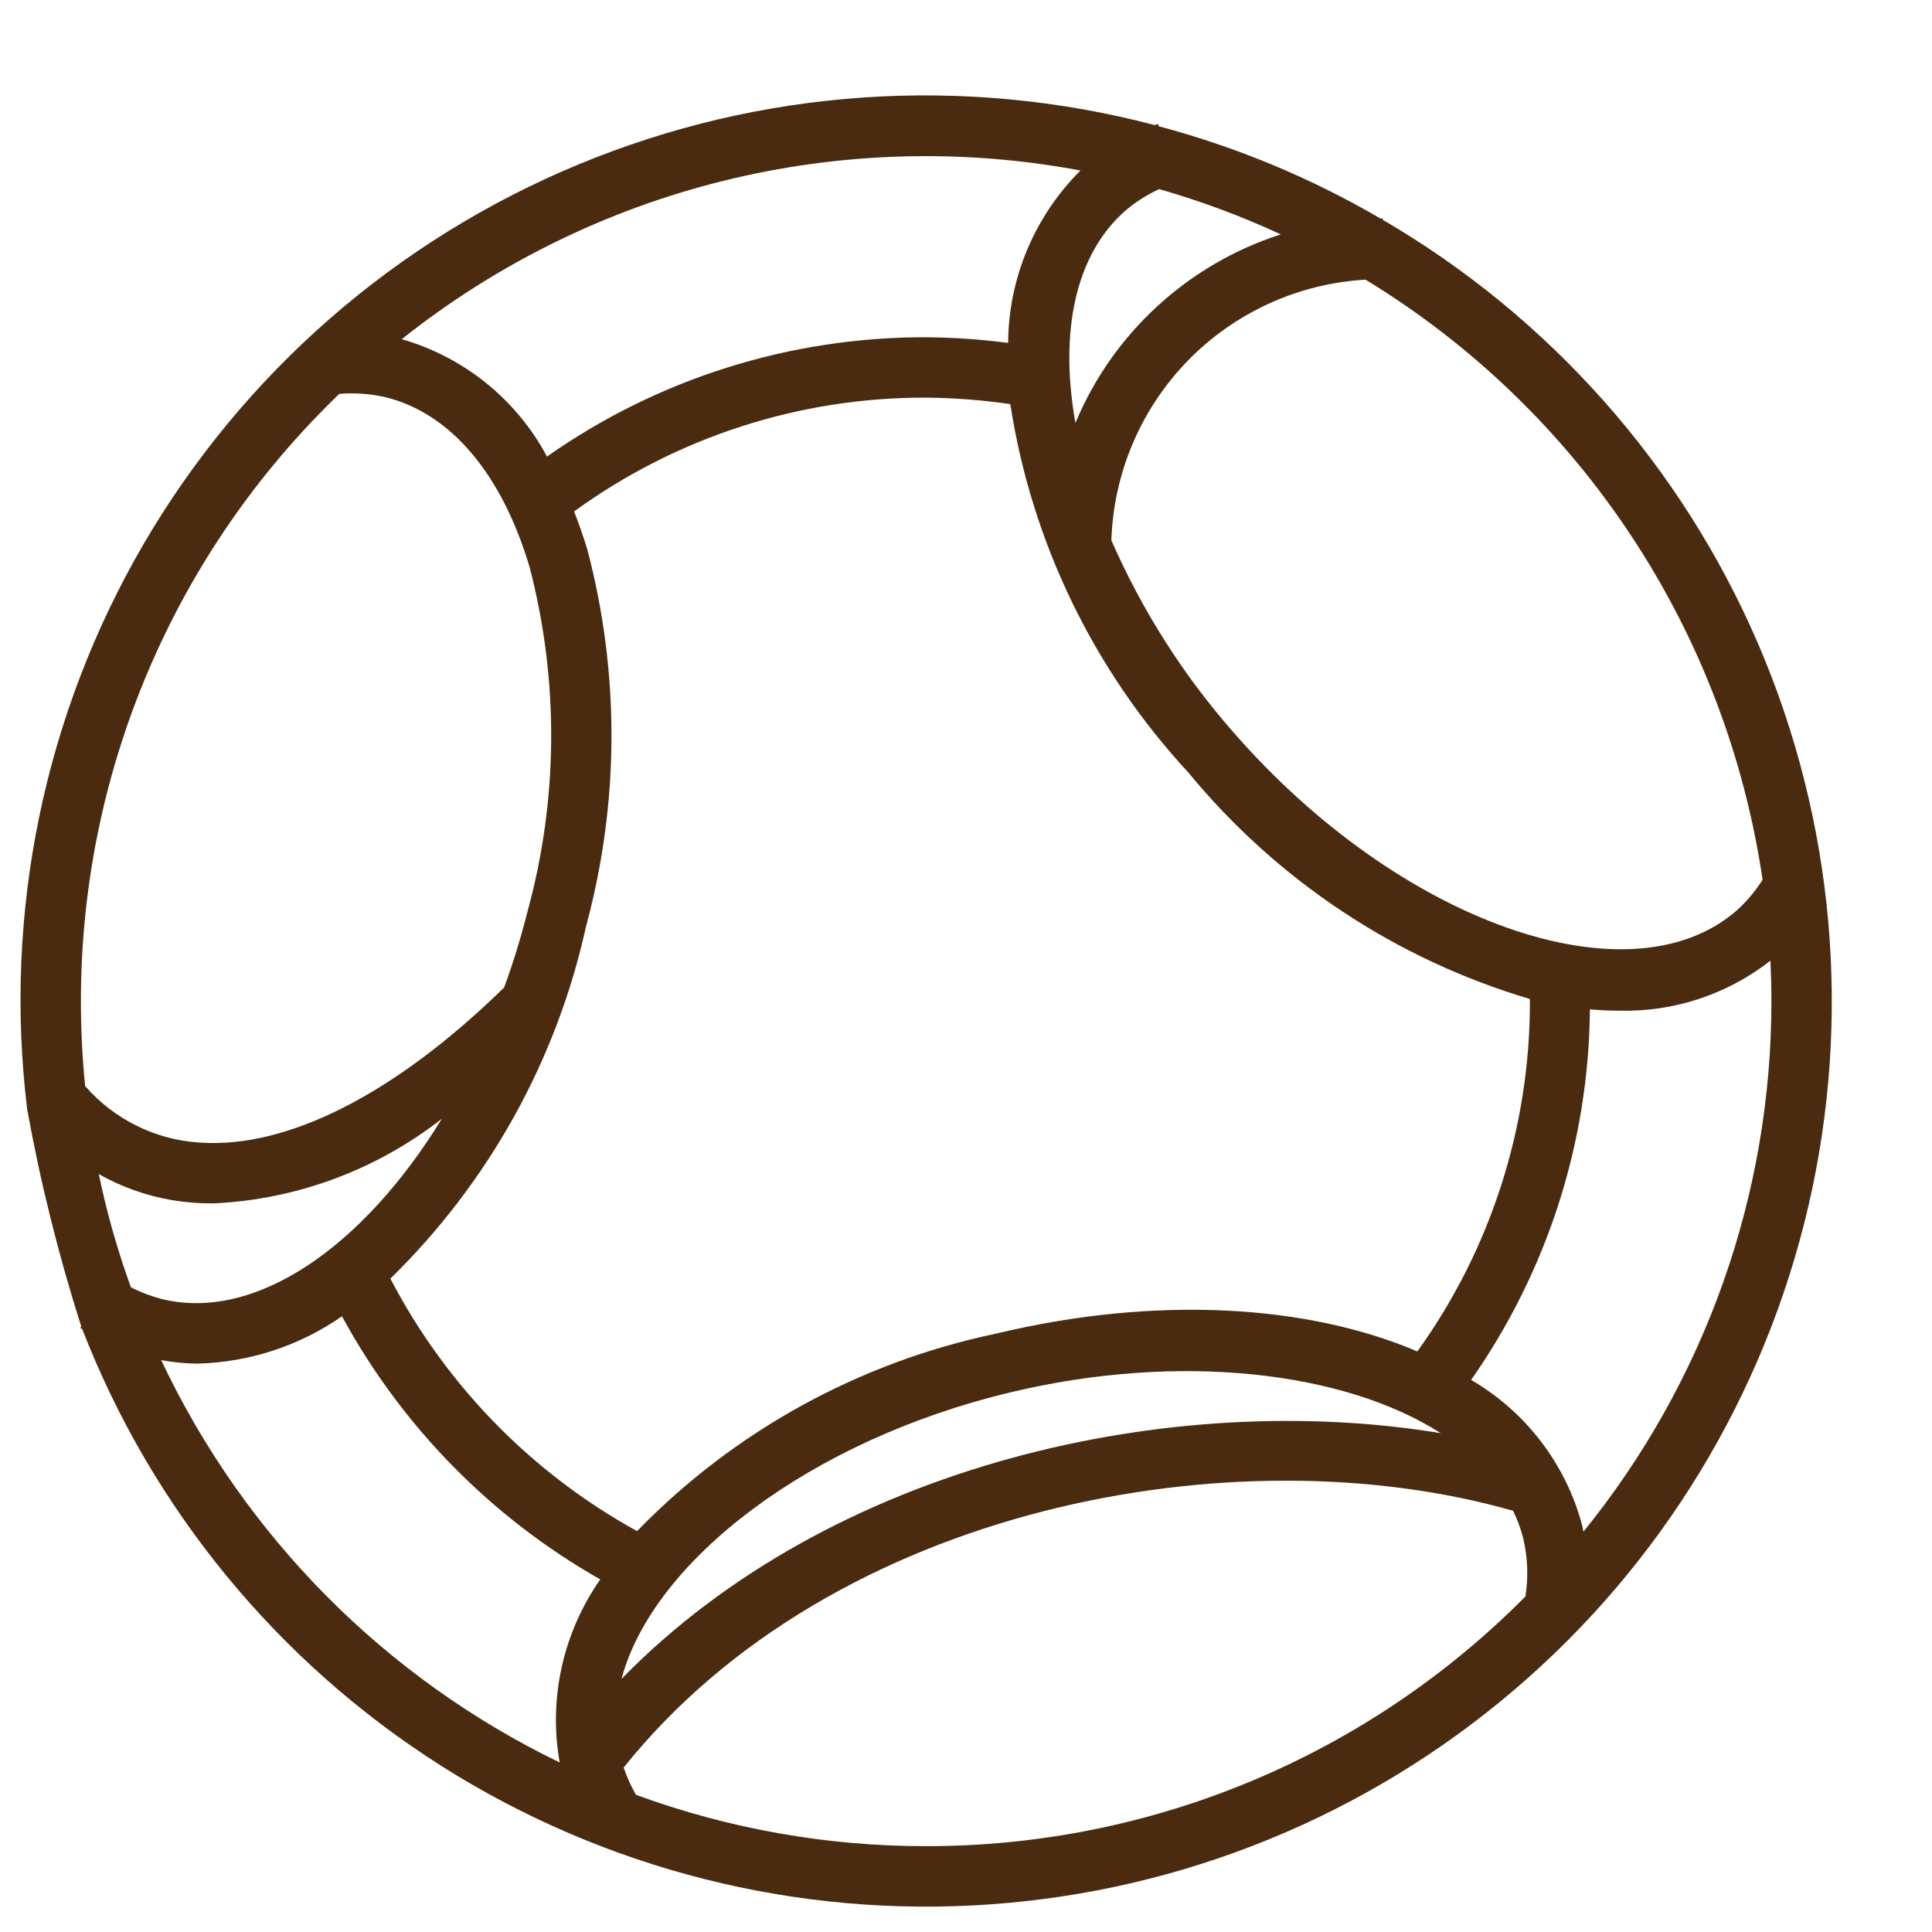 <svg width="16" height="16" viewBox="0 0 16 16" fill="none" xmlns="http://www.w3.org/2000/svg">
<path d="M11.451 1.82V1.809C11.445 1.809 11.439 1.81 11.433 1.81V1.81C10.858 1.474 10.24 1.217 9.597 1.046L9.59 1.026C9.581 1.029 9.573 1.033 9.564 1.036H9.563C7.98 0.62 6.305 0.734 4.793 1.361C3.28 1.987 2.015 3.091 1.19 4.504C0.366 5.918 0.027 7.562 0.225 9.186C0.335 9.795 0.485 10.396 0.673 10.986L0.665 10.998C0.67 11.001 0.676 11.003 0.681 11.007C1.261 12.5 2.304 13.768 3.657 14.626C5.011 15.483 6.603 15.885 8.202 15.771C9.8 15.658 11.32 15.036 12.539 13.996C13.758 12.957 14.611 11.554 14.975 9.994C15.338 8.434 15.192 6.799 14.558 5.327C13.924 3.857 12.835 2.627 11.451 1.82L11.451 1.82ZM14.597 7.286H14.597C14.537 7.38 14.465 7.466 14.383 7.54C13.496 8.314 11.588 7.639 10.217 6.067C9.799 5.592 9.458 5.055 9.204 4.475C9.222 3.917 9.448 3.387 9.837 2.987C10.227 2.587 10.752 2.348 11.309 2.316C12.189 2.852 12.939 3.575 13.507 4.434C14.076 5.293 14.447 6.267 14.597 7.286L14.597 7.286ZM12.67 8.291C12.672 9.332 12.346 10.347 11.738 11.192C10.831 10.805 9.579 10.726 8.251 11.044C7.118 11.281 6.082 11.85 5.276 12.68C4.404 12.2 3.693 11.472 3.233 10.589C4.046 9.794 4.61 8.78 4.854 7.669C5.13 6.65 5.134 5.576 4.865 4.555C4.832 4.444 4.794 4.338 4.754 4.235V4.236C5.601 3.62 6.622 3.29 7.67 3.293C7.903 3.295 8.136 3.313 8.367 3.347C8.543 4.487 9.056 5.549 9.84 6.396C10.575 7.29 11.56 7.944 12.669 8.273C12.669 8.279 12.67 8.285 12.67 8.291L12.67 8.291ZM8.367 11.531C9.771 11.195 11.134 11.358 11.932 11.869C9.712 11.502 6.89 12.119 5.147 13.904C5.408 12.927 6.703 11.929 8.367 11.531ZM1.084 10.661C0.973 10.355 0.884 10.041 0.818 9.723C1.062 9.861 1.335 9.943 1.615 9.961C1.663 9.965 1.713 9.966 1.766 9.966C2.454 9.935 3.116 9.69 3.659 9.265C3.008 10.327 2.112 10.953 1.332 10.756C1.246 10.733 1.163 10.701 1.084 10.661V10.661ZM8.906 3.503C8.774 2.758 8.899 2.111 9.323 1.742C9.407 1.671 9.5 1.612 9.6 1.566C9.945 1.665 10.281 1.79 10.607 1.941C9.839 2.188 9.217 2.758 8.906 3.503L8.906 3.503ZM8.948 1.412C8.568 1.791 8.352 2.304 8.349 2.84C8.123 2.81 7.897 2.795 7.67 2.793C6.546 2.79 5.449 3.135 4.53 3.781C4.277 3.308 3.843 2.957 3.327 2.809C4.109 2.187 5.016 1.74 5.985 1.499C6.955 1.258 7.966 1.228 8.948 1.412L8.948 1.412ZM2.81 3.262C2.939 3.251 3.069 3.261 3.195 3.29C3.733 3.424 4.156 3.924 4.386 4.697C4.63 5.633 4.624 6.616 4.369 7.548C4.315 7.761 4.251 7.971 4.175 8.178C3.276 9.057 2.382 9.515 1.651 9.462C1.286 9.439 0.945 9.27 0.705 8.994C0.682 8.763 0.67 8.528 0.67 8.291C0.67 7.352 0.859 6.422 1.227 5.558C1.594 4.694 2.133 3.913 2.81 3.262L2.81 3.262ZM1.335 11.264C1.434 11.282 1.534 11.292 1.635 11.293C2.064 11.282 2.48 11.146 2.832 10.901C3.328 11.813 4.069 12.568 4.971 13.08C4.663 13.521 4.541 14.066 4.635 14.596C3.186 13.895 2.022 12.719 1.335 11.264L1.335 11.264ZM7.67 15.289C6.85 15.29 6.037 15.146 5.267 14.864C5.226 14.792 5.191 14.717 5.165 14.638C6.902 12.469 10.242 11.856 12.531 12.512H12.531C12.567 12.586 12.596 12.664 12.616 12.745C12.652 12.901 12.658 13.062 12.633 13.221C11.984 13.876 11.211 14.397 10.359 14.752C9.507 15.107 8.593 15.29 7.67 15.289L7.67 15.289ZM13.113 12.685C13.109 12.666 13.107 12.647 13.102 12.628L13.102 12.629C12.966 12.123 12.636 11.691 12.183 11.428C12.814 10.528 13.158 9.458 13.167 8.359C13.248 8.366 13.328 8.37 13.407 8.37C13.861 8.382 14.304 8.236 14.662 7.956C14.667 8.067 14.67 8.179 14.67 8.291C14.671 9.891 14.121 11.443 13.113 12.685L13.113 12.685Z" fill="#4A2B10"/>
</svg>

